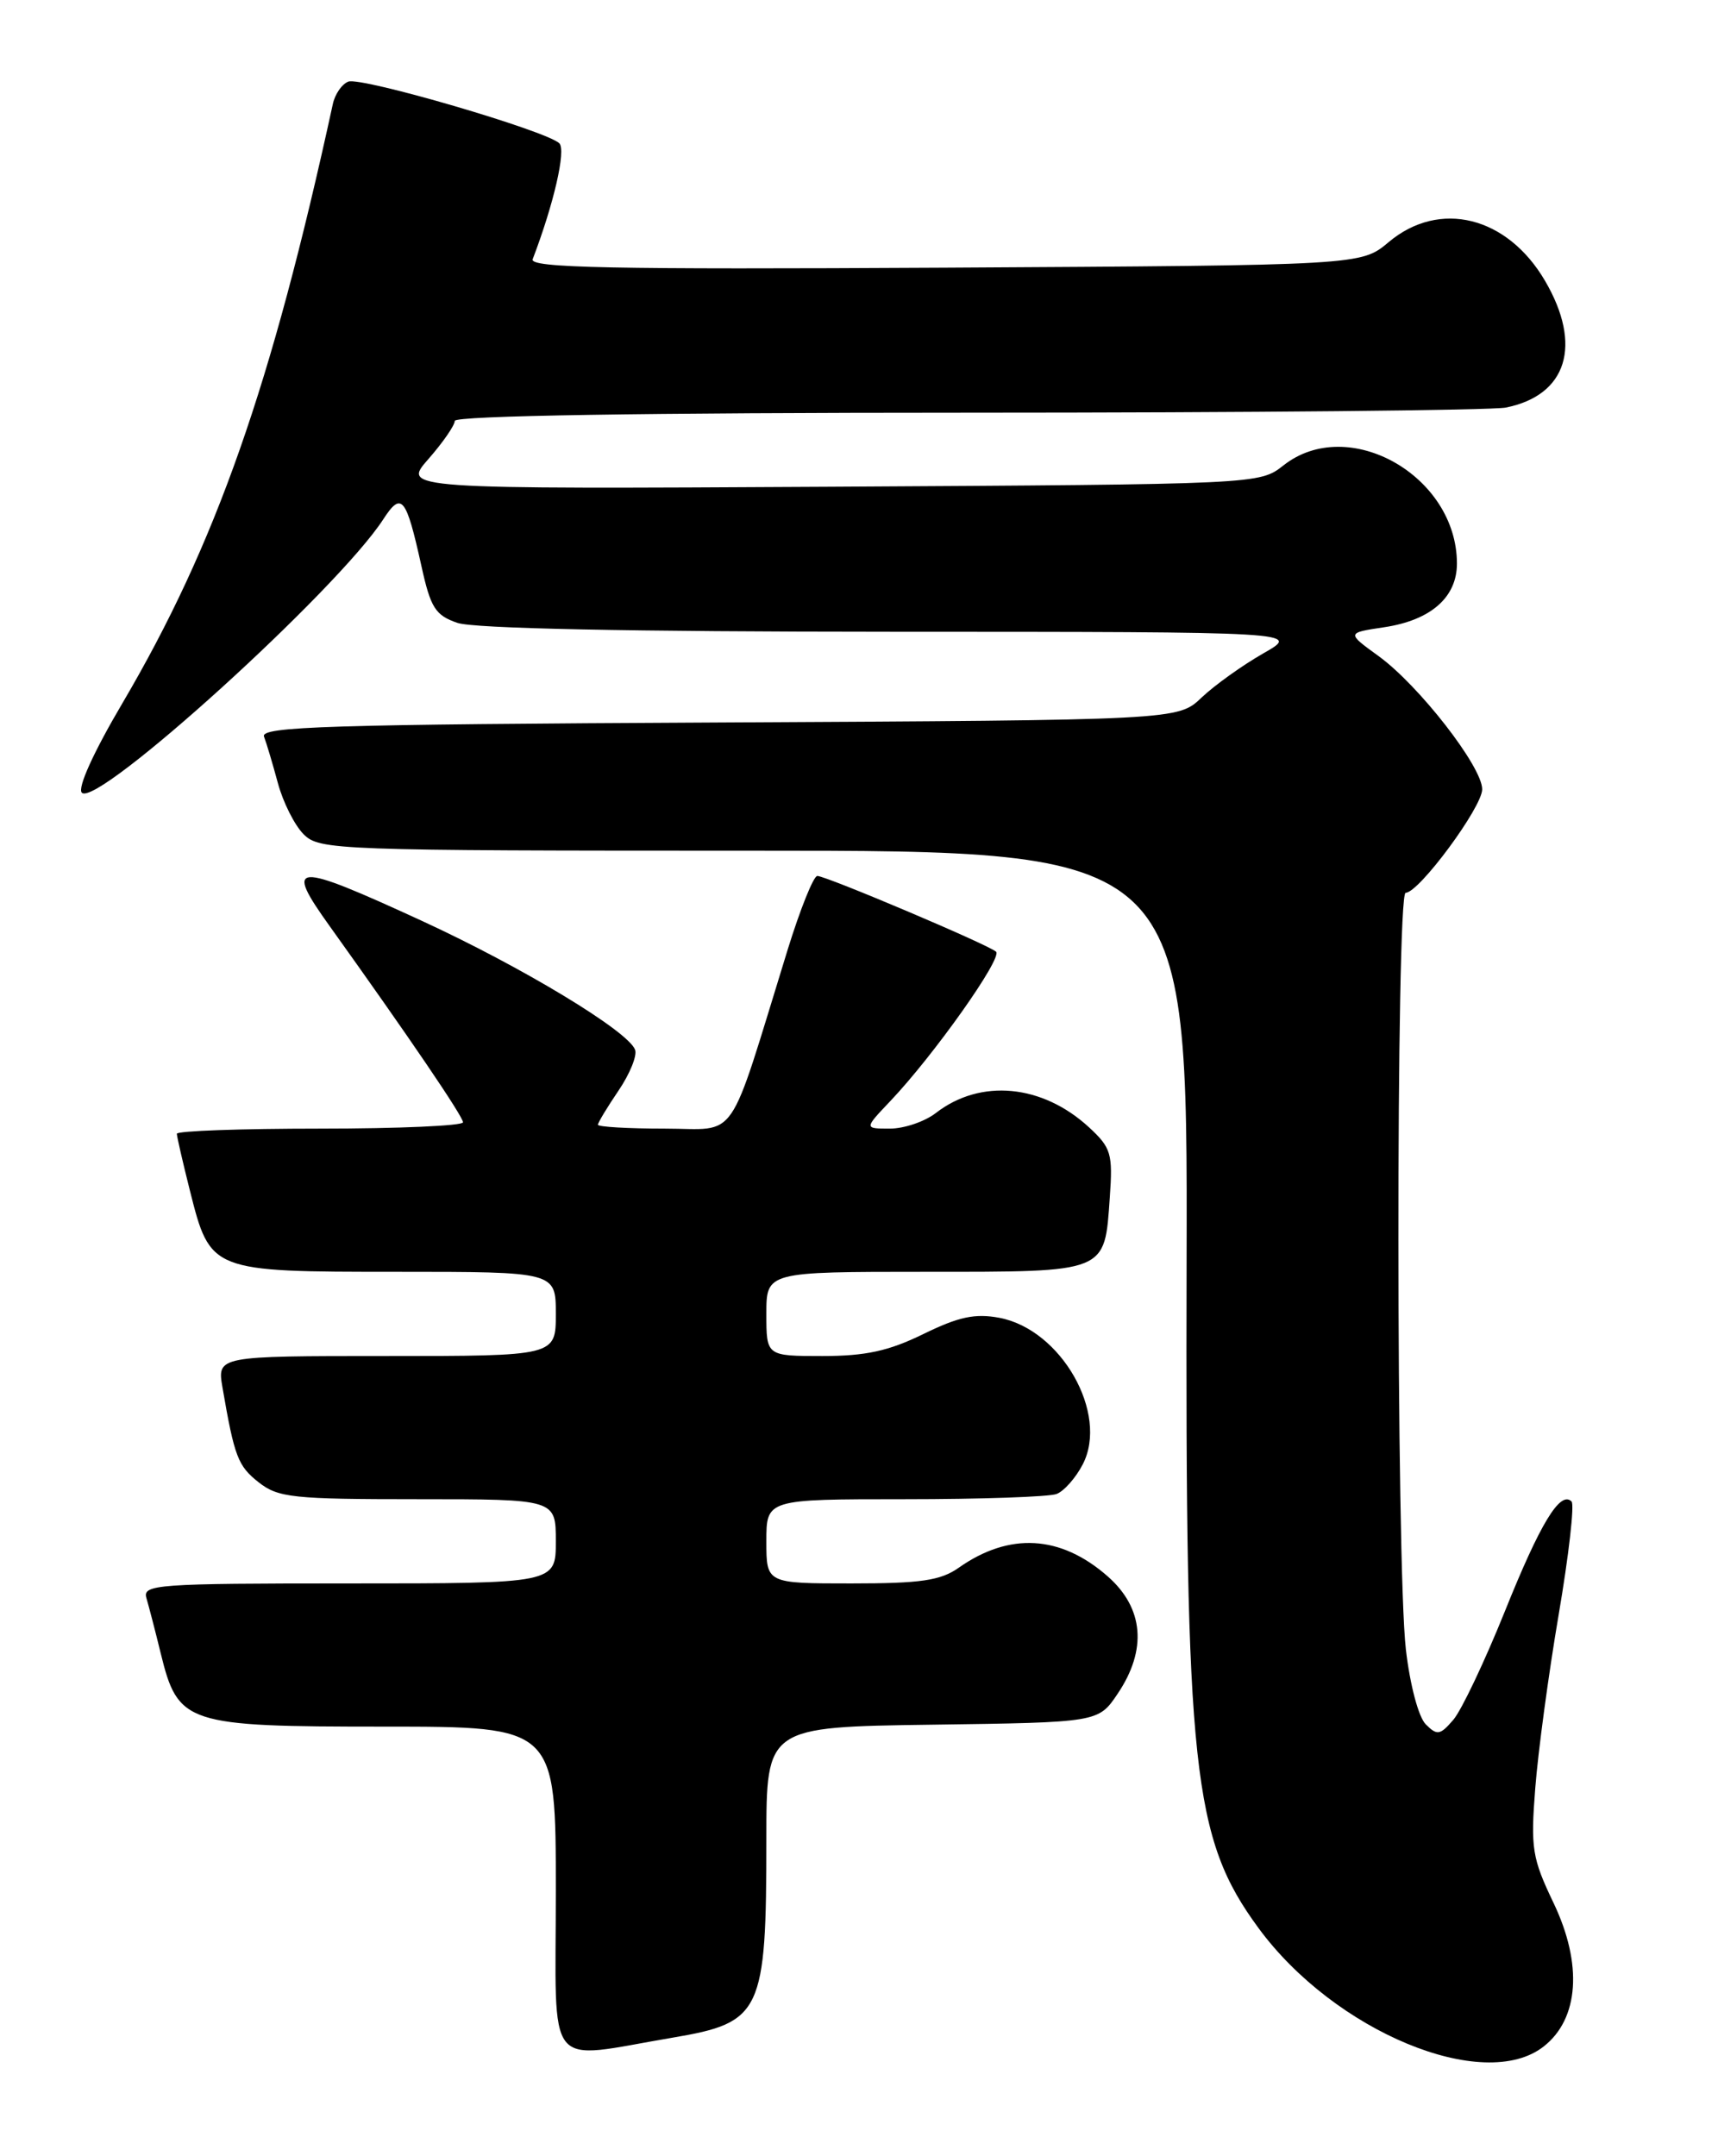<?xml version="1.0" encoding="UTF-8" standalone="no"?>
<!DOCTYPE svg PUBLIC "-//W3C//DTD SVG 1.1//EN" "http://www.w3.org/Graphics/SVG/1.1/DTD/svg11.dtd" >
<svg xmlns="http://www.w3.org/2000/svg" xmlns:xlink="http://www.w3.org/1999/xlink" version="1.1" viewBox="0 0 204 256">
 <g >
 <path fill="currentColor"
d=" M 183.31 242.97 C 187.50 239.68 187.94 233.20 184.48 225.95 C 181.93 220.62 181.74 219.47 182.30 212.31 C 182.63 208.02 183.88 198.75 185.08 191.71 C 186.28 184.68 186.97 178.63 186.61 178.27 C 185.27 176.94 182.89 180.85 178.68 191.34 C 176.29 197.27 173.55 203.04 172.58 204.18 C 171.00 206.02 170.65 206.08 169.30 204.73 C 168.44 203.87 167.43 200.07 166.94 195.86 C 165.77 185.79 165.75 106.00 166.91 106.00 C 168.49 106.00 176.00 95.84 176.00 93.71 C 176.00 91.03 168.48 81.37 163.70 77.90 C 159.89 75.14 159.89 75.14 164.37 74.47 C 169.90 73.64 173.00 70.92 173.00 66.91 C 173.00 56.49 160.11 49.19 152.41 55.25 C 149.55 57.50 149.55 57.50 98.64 57.79 C 47.73 58.07 47.73 58.07 50.87 54.50 C 52.59 52.54 54.00 50.50 54.00 49.97 C 54.00 49.36 76.42 49.00 114.87 49.00 C 148.36 49.00 177.13 48.72 178.81 48.39 C 186.08 46.93 187.93 40.97 183.46 33.34 C 178.97 25.67 170.91 23.68 164.89 28.75 C 161.62 31.50 161.62 31.50 112.19 31.78 C 72.41 32.00 62.86 31.81 63.25 30.78 C 65.76 24.22 67.23 17.83 66.42 17.02 C 64.94 15.54 42.90 9.10 41.36 9.69 C 40.60 9.98 39.77 11.18 39.52 12.36 C 32.23 45.84 25.63 64.63 14.53 83.50 C 11.10 89.31 9.17 93.57 9.72 94.12 C 11.53 95.93 40.07 70.04 45.50 61.67 C 47.68 58.31 48.22 58.97 50.04 67.20 C 51.13 72.16 51.69 73.05 54.30 73.95 C 56.23 74.63 74.69 75.00 105.90 75.01 C 154.50 75.02 154.50 75.02 150.00 77.58 C 147.53 78.99 144.23 81.35 142.68 82.82 C 139.87 85.50 139.87 85.50 85.34 85.78 C 38.86 86.01 30.89 86.26 31.35 87.46 C 31.65 88.24 32.39 90.73 33.00 92.99 C 33.61 95.25 34.98 97.98 36.05 99.05 C 37.93 100.93 39.80 101.00 89.51 101.00 C 141.02 101.00 141.02 101.00 140.90 149.75 C 140.74 210.18 141.61 218.25 149.44 228.92 C 158.46 241.20 176.20 248.56 183.31 242.97 Z  M 79.92 241.92 C 90.44 240.14 91.00 238.96 91.00 218.40 C 91.00 205.04 91.00 205.04 110.71 204.77 C 130.42 204.50 130.42 204.50 132.71 201.10 C 136.24 195.87 135.82 190.92 131.52 187.15 C 125.94 182.25 119.86 181.90 113.85 186.13 C 111.68 187.66 109.34 188.00 101.10 188.00 C 91.00 188.00 91.00 188.00 91.00 183.00 C 91.00 178.00 91.00 178.00 107.42 178.00 C 116.45 178.00 124.56 177.72 125.46 177.38 C 126.35 177.04 127.75 175.45 128.57 173.86 C 131.69 167.83 126.00 157.84 118.66 156.46 C 115.77 155.92 113.83 156.34 109.64 158.39 C 105.51 160.41 102.79 161.00 97.65 161.00 C 91.00 161.00 91.00 161.00 91.00 156.00 C 91.00 151.00 91.00 151.00 109.88 151.00 C 131.60 151.00 131.15 151.18 131.78 142.17 C 132.15 136.98 131.94 136.28 129.34 133.87 C 123.78 128.73 116.43 128.03 111.12 132.15 C 109.80 133.17 107.35 134.00 105.67 134.00 C 102.61 134.00 102.61 134.00 105.70 130.75 C 110.87 125.31 119.10 113.69 118.27 112.99 C 117.25 112.11 98.09 104.00 97.05 104.00 C 96.60 104.00 95.02 107.94 93.53 112.75 C 86.27 136.25 87.82 134.00 78.92 134.00 C 74.56 134.00 71.00 133.79 71.00 133.54 C 71.00 133.29 72.10 131.47 73.45 129.48 C 74.79 127.50 75.68 125.32 75.41 124.63 C 74.56 122.40 61.97 114.80 50.09 109.33 C 34.74 102.27 33.68 102.34 39.19 110.02 C 48.54 123.08 54.97 132.54 54.98 133.25 C 54.99 133.66 47.35 134.00 38.00 134.00 C 28.65 134.00 21.00 134.27 21.00 134.61 C 21.00 134.94 21.70 137.98 22.55 141.36 C 24.98 150.99 25.00 151.00 47.11 151.00 C 66.00 151.00 66.00 151.00 66.00 156.00 C 66.00 161.00 66.00 161.00 45.89 161.00 C 25.78 161.00 25.78 161.00 26.42 164.75 C 27.84 172.98 28.25 174.05 30.71 175.99 C 33.04 177.82 34.75 178.00 49.63 178.00 C 66.00 178.00 66.00 178.00 66.00 183.00 C 66.00 188.00 66.00 188.00 41.43 188.00 C 18.50 188.00 16.90 188.12 17.39 189.75 C 17.67 190.71 18.44 193.65 19.08 196.28 C 21.15 204.71 22.03 205.00 45.63 205.00 C 66.00 205.00 66.00 205.00 66.00 224.51 C 66.00 246.40 64.50 244.52 79.92 241.92 Z "/>
</g>
</svg>